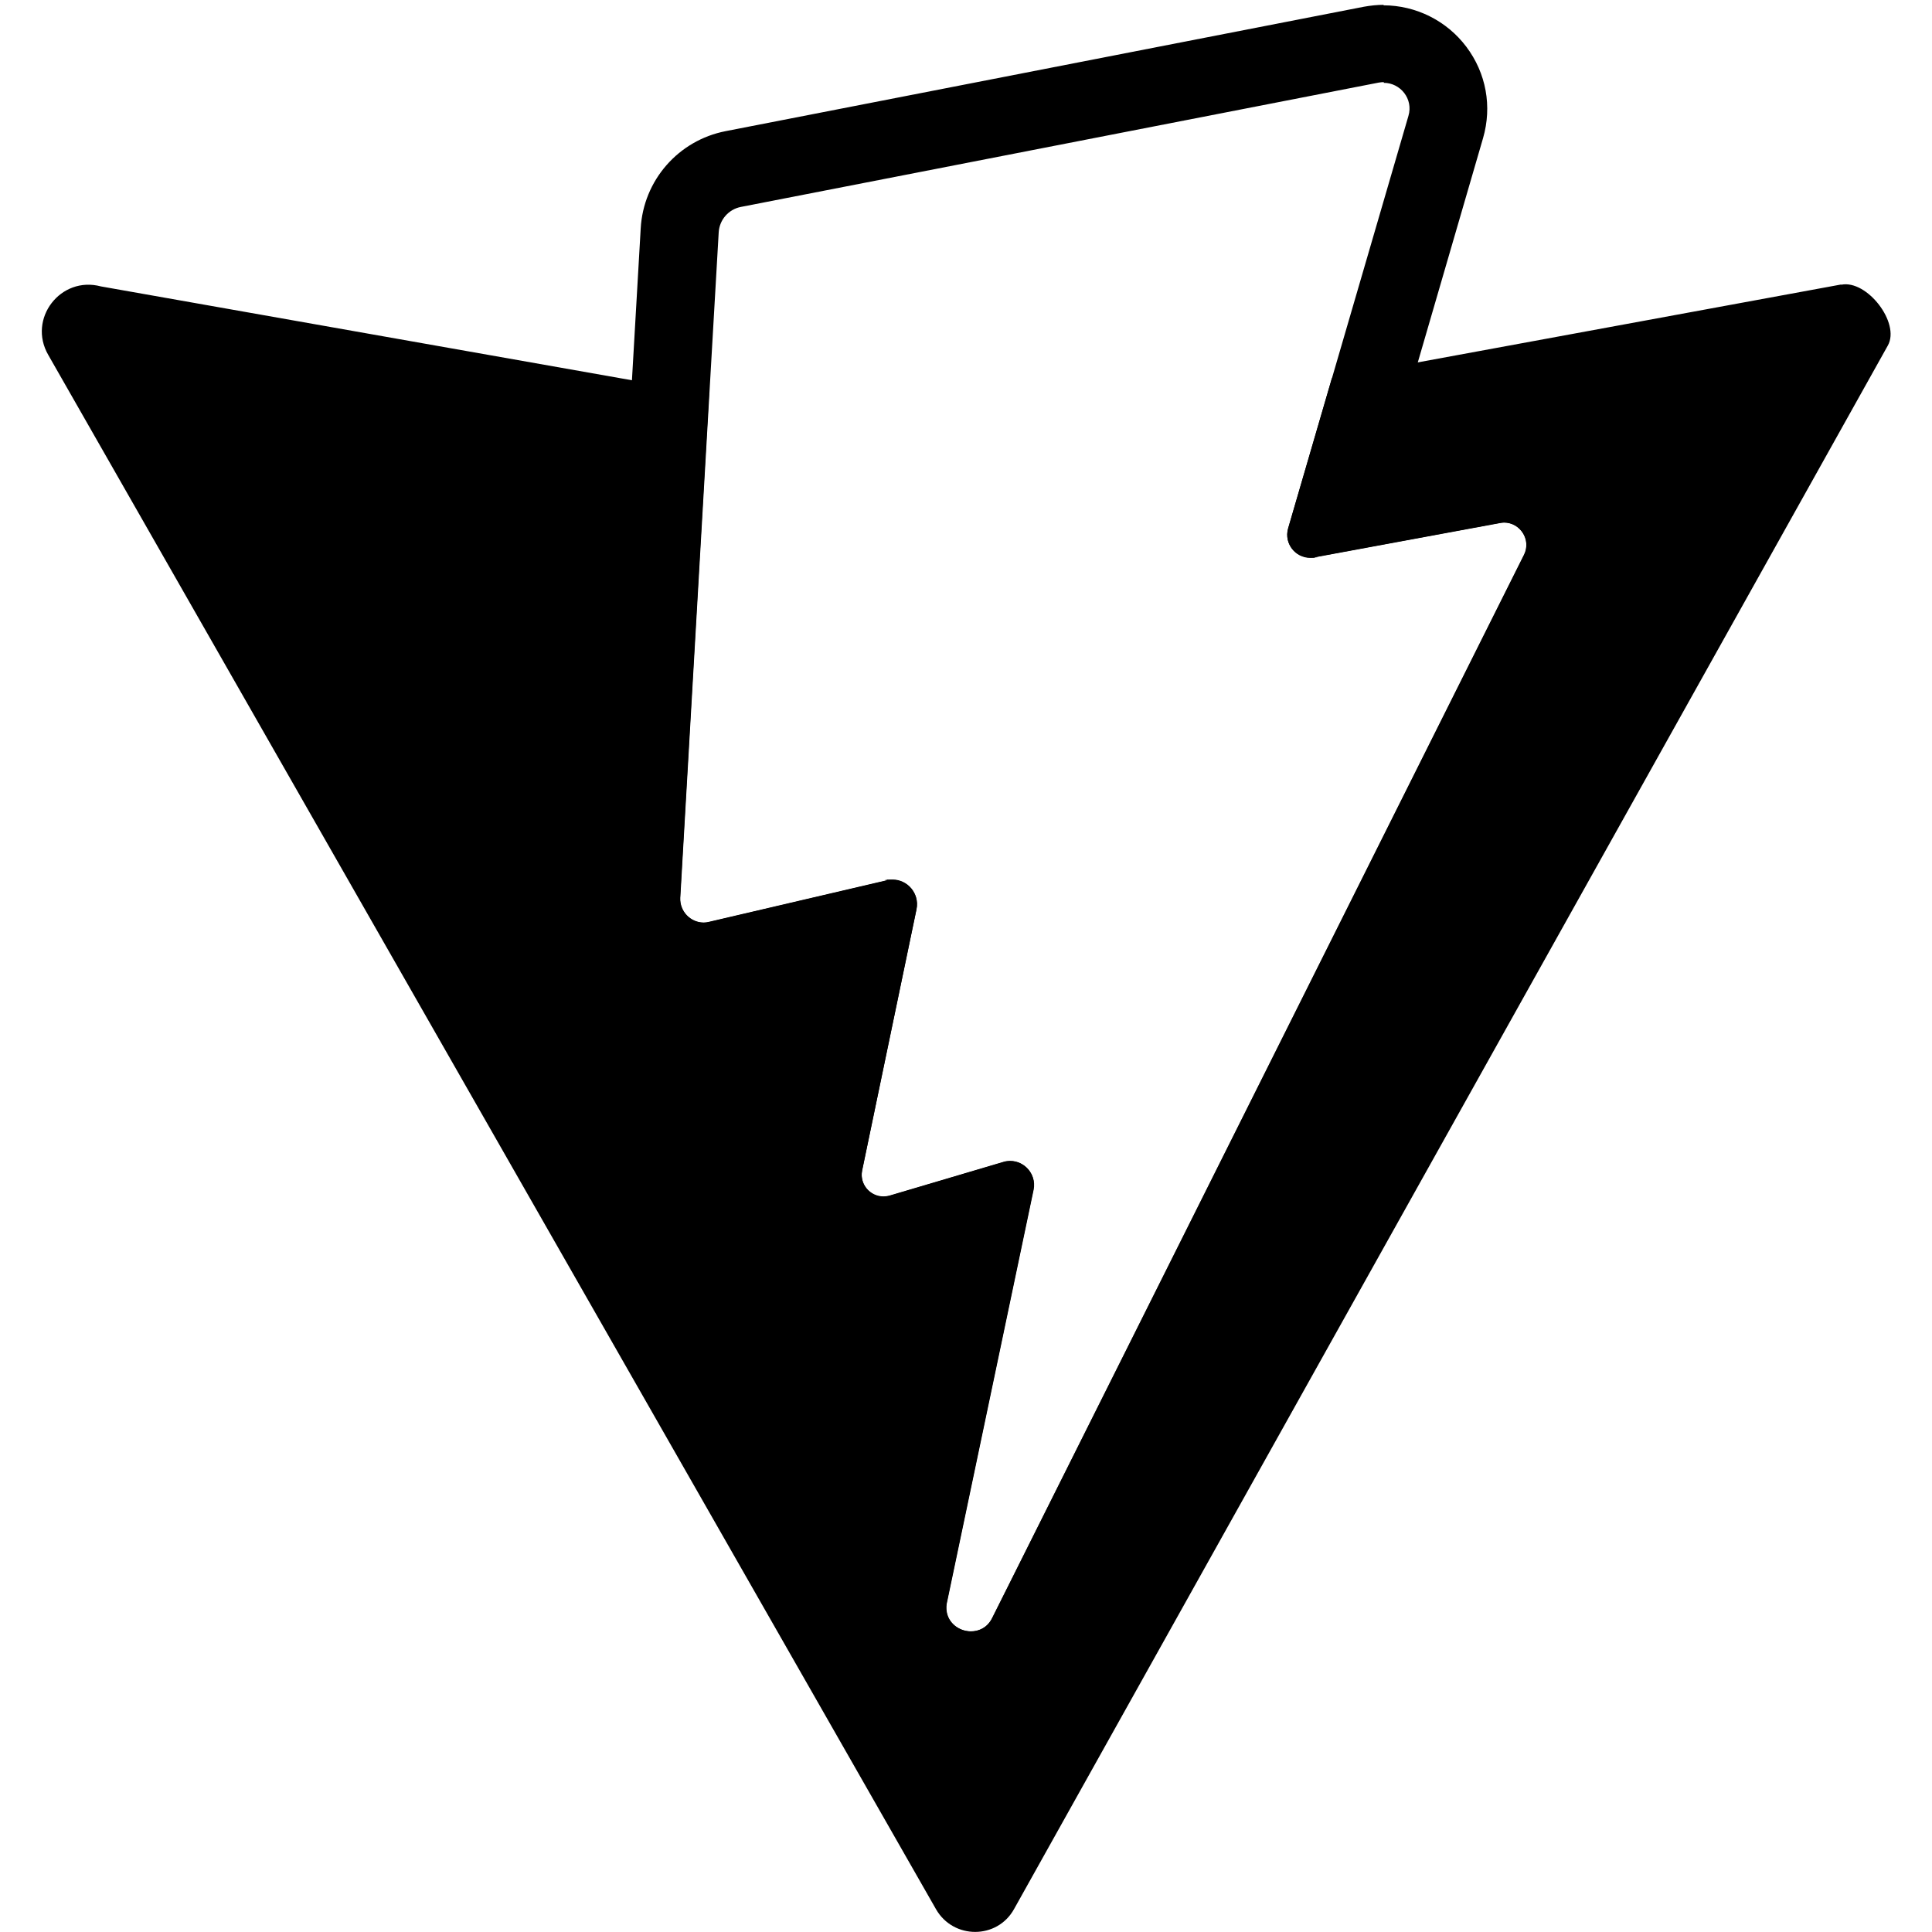<?xml version="1.0" encoding="UTF-8"?>
<svg xmlns="http://www.w3.org/2000/svg" version="1.1" viewBox="0 0 800 800">
  <!-- Generator: Adobe Illustrator 28.7.1, SVG Export Plug-In . SVG Version: 1.2.0 Build 142)  -->
  <g>
    <g id="Layer_1">
      <g>
        <path d="M573,34.3c6.9,0,12.3,6.7,10.2,13.7l-49.8,170.8c-1.8,6.2,2.9,12.2,9.1,12.2s1.2,0,1.8-.2l76.8-14.2c.6-.1,1.2-.2,1.7-.2,6.6,0,11.4,7.1,8.2,13.4l-220.2,440.2c-1.9,3.9-5.4,5.5-8.8,5.5-5.5,0-11.1-4.5-10.1-11.4l36-171.5c1.3-6.3-3.6-11.9-9.6-11.9-.9,0-1.9.1-2.8.4l-47.3,14c-.8.2-1.6.3-2.4.3-5.5,0-10-5.1-8.8-10.9l22.5-108.1c1.3-6.5-3.7-12.2-9.9-12.2s-1.6,0-2.4.3l-73.6,17.2c-.8.2-1.5.3-2.2.3-5.4,0-10-4.6-9.7-10.3l15.9-275.5c.3-5.2,4.1-9.5,9.1-10.5l264.2-51.5c.7-.1,1.4-.2,2.1-.2M573,2c-2.8,0-5.5.3-8.3.8l-264.2,51.5c-19.6,3.8-34.1,20.4-35.2,40.3l-15.9,275.5c-.7,11.5,3.5,22.9,11.4,31.3,7.9,8.4,19.1,13.2,30.6,13.2s6.5-.4,9.6-1.1l39.8-9.3-15.5,74.1c-2.6,12.2.5,24.8,8.4,34.5,7.9,9.7,19.6,15.3,32,15.3s7.5-.5,11.1-1.5h.3c0,0,.3-.2.3-.2l11.3-3.3-28.3,134.7-.3,1.2-.2,1.2c-1.6,12.1,2.1,24.3,10,33.4,8.1,9.2,19.8,14.5,32.2,14.5s30.4-8.9,37.6-23.3h0c0,0,0-.1,0-.1l220.2-440.2c6.5-13,5.8-28.1-1.8-40.4-7.6-12.4-20.8-19.7-35.3-19.7s-5.1.2-7.6.7l-40.5,7.5,39.4-135.4c3.8-13.1,1.3-26.9-6.9-37.8-8.1-10.8-20.9-17.2-34.4-17.2h0Z"/>
        <path d="M762.4,117.8l-210.9,38.8-18.1,62.1c-2,6.8,3.9,13.3,10.9,12l76.8-14.2c7.5-1.4,13.4,6.4,10,13.3l-220.2,440.2c-5.1,10.1-20.4,5.4-18.9-5.8l36-171.5c1.5-7.3-5.3-13.6-12.5-11.5l-47.3,14c-6.5,1.8-12.6-3.9-11.2-10.5l22.5-108.1c1.5-7.3-5-13.7-12.3-12l-73.6,17.2c-6.3,1.5-12.3-3.5-12-10.1l12-208.6L41.8,118.6c-16.7-4.5-30.5,13.4-21.8,28.4l367.6,643.6c7.2,12.5,25.3,12.5,32.3-.1L781.7,143.1c5.3-9.4-8.7-27.4-19.3-25.2Z"/>
      </g>
    </g>
  </g>
</svg>